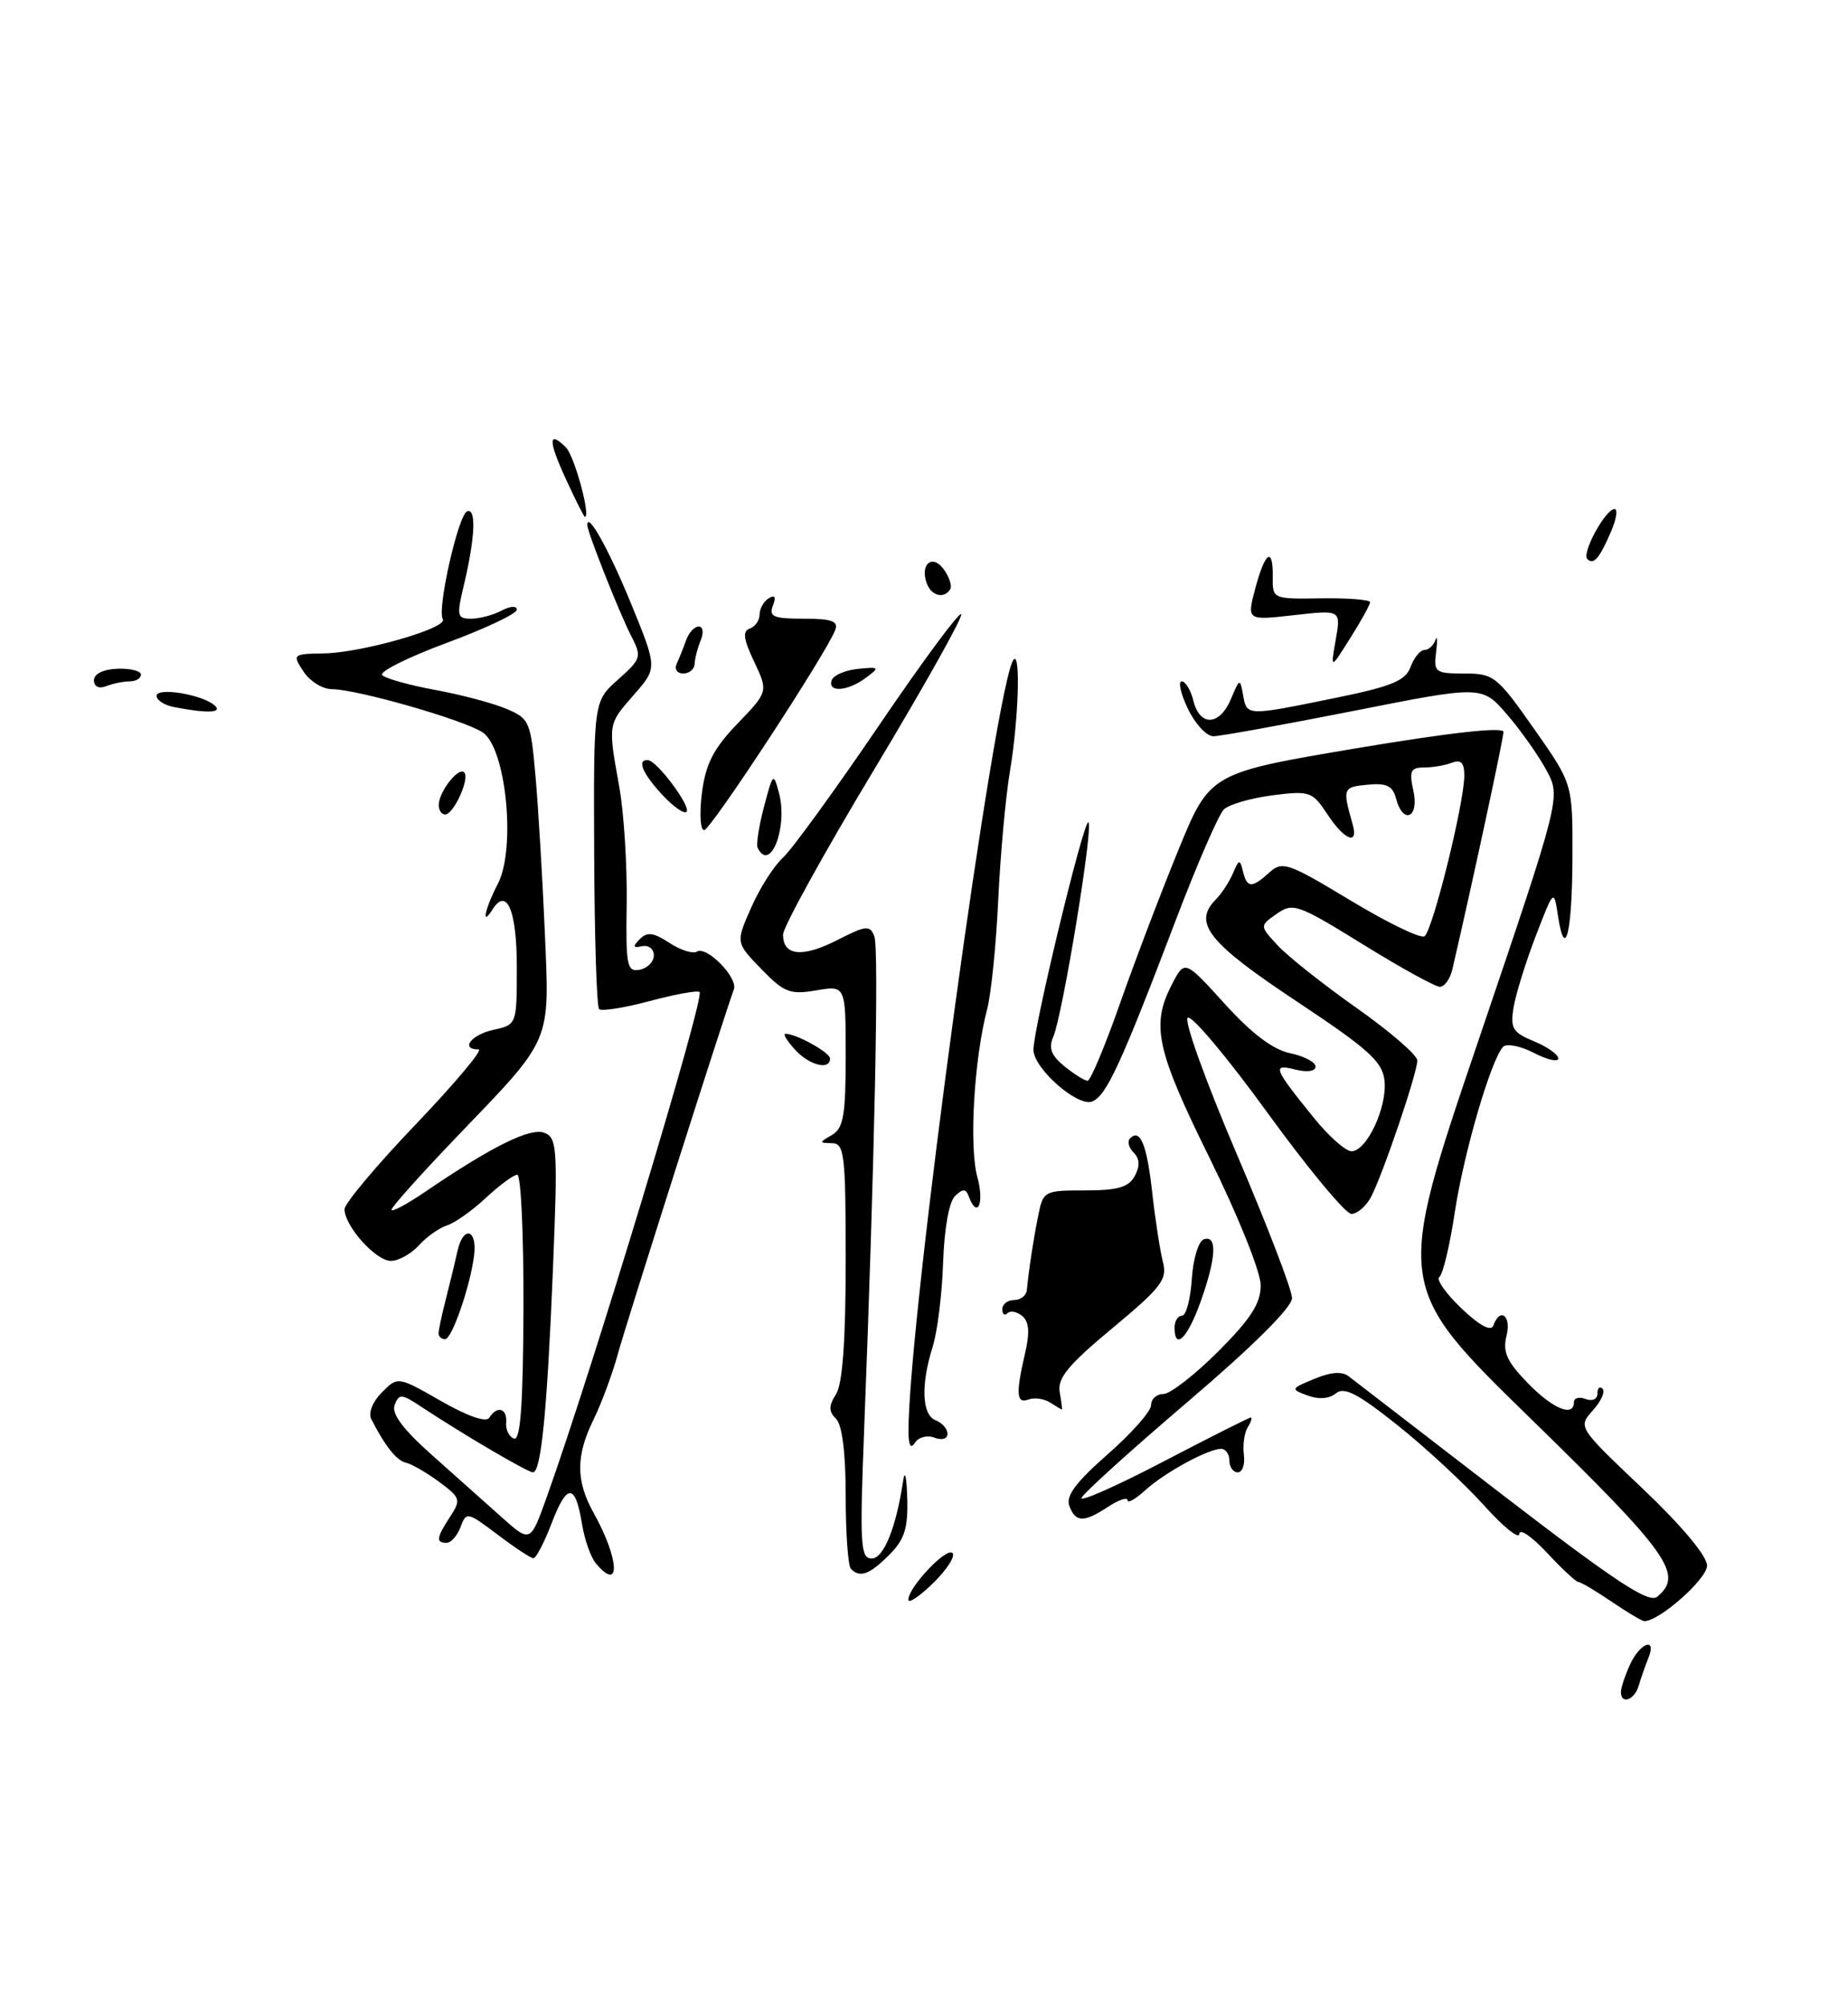 <?xml version="1.0" encoding="UTF-8" standalone="no"?>
<!DOCTYPE svg PUBLIC "-//W3C//DTD SVG 1.1//EN" "http://www.w3.org/Graphics/SVG/1.1/DTD/svg11.dtd" >
<svg xmlns="http://www.w3.org/2000/svg" xmlns:xlink="http://www.w3.org/1999/xlink" version="1.1" viewBox="0 0 236 256">
 <g >
 <path fill="currentColor"
d=" M 207.00 216.05 C 207.00 215.52 207.52 213.95 208.16 212.55 C 209.45 209.72 211.64 208.97 210.49 211.75 C 210.10 212.71 209.55 214.29 209.27 215.25 C 208.74 217.08 207.00 217.69 207.00 216.05 Z  M 205.79 204.50 C 203.76 203.12 201.86 202.00 201.57 202.00 C 201.27 202.00 199.46 200.31 197.54 198.25 C 195.62 196.19 194.04 195.11 194.03 195.86 C 194.01 196.61 191.95 194.94 189.45 192.15 C 186.94 189.37 181.98 184.77 178.42 181.94 C 173.40 177.94 171.65 177.04 170.61 177.91 C 169.76 178.61 168.41 178.72 166.99 178.19 C 164.79 177.38 164.81 177.32 167.86 176.06 C 169.97 175.18 171.41 175.08 172.25 175.75 C 172.94 176.29 181.78 183.10 191.89 190.88 C 206.36 202.00 210.57 204.77 211.64 203.88 C 215.05 201.06 213.15 198.38 195.58 181.24 C 178.15 164.25 178.15 164.25 188.75 133.02 C 199.34 101.79 199.34 101.79 197.49 98.35 C 196.47 96.46 194.20 93.25 192.45 91.22 C 189.25 87.53 189.25 87.53 172.88 90.77 C 163.87 92.55 155.80 94.01 154.94 94.01 C 154.07 94.00 152.62 92.42 151.70 90.50 C 150.78 88.58 150.43 87.00 150.91 87.00 C 151.39 87.00 152.07 88.12 152.41 89.50 C 153.24 92.81 155.76 92.68 157.20 89.25 C 158.31 86.60 158.37 86.59 158.75 88.75 C 159.22 91.44 159.17 91.44 170.42 89.14 C 177.74 87.65 179.48 86.93 180.14 85.16 C 180.58 83.97 181.37 83.00 181.89 83.00 C 182.42 83.00 183.05 82.44 183.30 81.75 C 183.54 81.06 183.59 81.74 183.40 83.25 C 183.07 85.84 183.27 86.00 187.00 86.00 C 190.76 86.00 191.19 86.34 195.89 93.04 C 200.84 100.08 200.84 100.08 200.81 109.29 C 200.79 119.03 199.88 122.86 198.97 117.00 C 198.44 113.50 198.44 113.50 196.13 119.50 C 194.86 122.80 193.59 126.89 193.30 128.59 C 192.85 131.30 193.16 131.83 195.90 132.96 C 197.60 133.66 199.00 134.65 199.00 135.15 C 199.00 135.64 197.60 135.33 195.89 134.44 C 194.17 133.55 192.41 133.21 191.96 133.66 C 190.42 135.27 186.96 147.09 185.79 154.76 C 185.15 159.02 184.26 162.75 183.81 163.06 C 183.37 163.36 184.64 165.16 186.63 167.06 C 188.98 169.29 190.42 170.06 190.71 169.25 C 191.58 166.87 193.04 168.01 192.39 170.57 C 191.88 172.62 192.43 173.84 195.07 176.57 C 198.29 179.89 201.00 181.02 201.00 179.03 C 201.00 178.50 201.68 178.32 202.50 178.64 C 203.35 178.96 204.00 178.66 204.00 177.94 C 204.00 177.24 204.30 176.96 204.66 177.33 C 205.02 177.69 204.46 178.94 203.41 180.10 C 201.50 182.22 201.51 182.23 209.75 190.05 C 214.78 194.83 218.00 198.68 218.00 199.91 C 218.00 201.61 211.92 207.00 210.00 207.00 C 209.71 207.00 207.81 205.88 205.79 204.50 Z  M 116.00 204.27 C 116.00 202.68 120.86 197.53 121.64 198.30 C 122.03 198.70 120.93 200.42 119.18 202.13 C 117.43 203.84 116.00 204.80 116.00 204.27 Z  M 76.07 199.59 C 75.43 198.81 74.64 196.55 74.32 194.56 C 73.47 189.38 72.41 189.36 70.45 194.49 C 69.50 196.97 68.45 198.99 68.11 198.97 C 67.78 198.96 65.71 197.59 63.53 195.94 C 59.70 193.05 59.54 193.01 58.82 194.97 C 58.40 196.09 57.60 197.00 57.03 197.00 C 55.64 197.00 55.73 196.34 57.49 193.65 C 58.90 191.51 58.81 191.23 56.07 189.21 C 54.46 188.02 52.56 186.93 51.85 186.77 C 50.66 186.52 49.16 184.63 47.40 181.17 C 47.02 180.41 47.61 178.94 48.77 177.79 C 50.81 175.74 50.81 175.74 56.33 178.90 C 59.72 180.84 62.09 181.66 62.48 181.03 C 63.47 179.44 64.79 179.81 64.64 181.64 C 64.56 182.55 65.01 183.47 65.64 183.69 C 66.47 183.98 66.80 179.38 66.85 167.05 C 66.88 157.67 66.53 150.00 66.06 150.00 C 65.59 150.00 63.79 151.33 62.05 152.95 C 60.32 154.57 58.08 156.16 57.08 156.47 C 56.08 156.79 54.46 157.94 53.48 159.03 C 52.49 160.11 50.89 161.00 49.92 161.00 C 47.99 161.00 44.00 156.55 44.00 154.40 C 44.00 153.67 48.10 148.78 53.12 143.54 C 58.13 138.29 61.73 134.00 61.12 134.00 C 58.74 134.00 60.15 132.13 63.00 131.50 C 66.00 130.84 66.00 130.84 66.00 123.48 C 66.00 116.26 64.73 113.24 62.90 116.12 C 61.42 118.47 61.91 116.07 63.58 112.85 C 65.92 108.32 64.62 95.45 61.63 93.51 C 59.15 91.89 45.53 88.00 42.39 88.00 C 41.20 88.00 39.57 86.99 38.76 85.75 C 37.31 83.55 37.36 83.50 41.39 83.43 C 46.26 83.34 57.23 80.19 56.55 79.07 C 55.78 77.84 58.54 65.65 59.67 65.28 C 60.85 64.88 60.67 68.70 59.23 74.75 C 58.30 78.65 58.37 79.00 60.17 79.00 C 61.25 79.00 63.00 78.53 64.07 77.96 C 65.17 77.38 66.00 77.33 66.00 77.85 C 66.00 78.36 61.96 80.27 57.02 82.10 C 52.08 83.93 48.38 85.78 48.81 86.21 C 49.24 86.64 52.27 87.49 55.55 88.09 C 58.82 88.69 62.91 89.77 64.62 90.49 C 67.62 91.74 67.77 92.09 68.39 99.15 C 68.75 103.19 69.27 112.06 69.57 118.85 C 70.19 133.37 70.62 132.36 58.32 145.17 C 53.75 149.94 50.00 154.12 50.00 154.47 C 50.00 154.81 51.91 153.80 54.25 152.21 C 62.80 146.39 67.72 143.95 69.51 144.64 C 71.15 145.27 71.24 146.59 70.62 161.91 C 69.88 180.10 69.11 188.00 68.06 188.00 C 67.39 188.00 59.06 183.11 53.76 179.60 C 51.28 177.96 50.96 177.94 50.40 179.39 C 49.98 180.51 51.43 182.46 55.12 185.75 C 58.05 188.36 62.09 191.96 64.09 193.75 C 67.73 196.99 67.73 196.99 69.79 191.25 C 75.63 174.96 90.03 127.37 89.34 126.67 C 89.10 126.43 86.24 126.95 82.99 127.82 C 79.73 128.69 76.82 129.15 76.51 128.85 C 76.20 128.54 75.92 119.57 75.88 108.92 C 75.80 89.56 75.80 89.56 78.92 86.78 C 81.92 84.10 81.98 83.87 80.58 81.15 C 79.13 78.34 75.00 67.92 75.00 67.05 C 75.00 65.22 77.76 70.17 80.58 77.05 C 83.95 85.29 83.95 85.29 80.98 88.68 C 77.61 92.52 77.63 92.37 79.09 100.50 C 79.68 103.80 80.10 110.48 80.03 115.33 C 79.91 123.35 80.06 124.13 81.70 123.82 C 82.69 123.63 83.50 122.80 83.50 121.99 C 83.50 121.17 82.82 120.64 82.00 120.82 C 80.83 121.07 80.76 120.87 81.70 119.92 C 82.64 118.96 83.45 119.06 85.48 120.39 C 86.90 121.32 88.48 121.82 88.99 121.51 C 90.24 120.73 94.27 124.84 93.72 126.33 C 92.48 129.68 79.92 169.14 78.87 173.00 C 78.19 175.47 76.82 179.17 75.82 181.21 C 73.52 185.90 73.52 189.08 75.83 193.22 C 79.12 199.12 79.29 203.46 76.07 199.59 Z  M 108.67 200.33 C 108.30 199.97 108.00 195.78 108.00 191.03 C 108.00 185.55 107.55 181.95 106.78 181.18 C 105.81 180.21 105.81 179.54 106.78 177.99 C 107.60 176.67 108.00 171.13 108.00 161.01 C 108.00 147.39 107.84 146.00 106.25 145.97 C 104.58 145.94 104.58 145.89 106.25 144.92 C 107.71 144.07 108.00 142.42 108.00 134.86 C 108.00 125.82 108.00 125.82 104.24 126.46 C 100.89 127.03 100.13 126.73 97.22 123.73 C 93.95 120.36 93.95 120.36 95.94 115.87 C 97.03 113.40 98.85 110.54 99.99 109.51 C 101.12 108.48 106.59 100.96 112.15 92.78 C 117.70 84.60 122.48 78.14 122.75 78.42 C 123.03 78.70 118.02 87.63 111.63 98.27 C 105.23 108.90 100.00 118.39 100.00 119.34 C 100.00 122.06 102.46 122.31 106.92 120.04 C 110.62 118.15 111.10 118.10 111.66 119.57 C 112.26 121.12 111.70 148.07 110.35 182.75 C 109.78 197.26 109.89 199.00 111.32 199.00 C 112.85 199.00 114.44 195.08 115.35 189.00 C 115.56 187.62 115.79 188.66 115.86 191.30 C 115.97 195.16 115.52 196.57 113.55 198.55 C 111.03 201.06 109.83 201.50 108.67 200.33 Z  M 136.56 192.29 C 136.08 191.03 137.39 189.27 141.45 185.70 C 144.50 183.03 147.00 180.20 147.00 179.42 C 147.00 178.64 147.70 178.00 148.57 178.00 C 149.43 178.00 152.58 175.55 155.57 172.57 C 159.74 168.39 161.00 166.43 161.00 164.12 C 161.00 162.43 158.15 155.32 154.50 147.92 C 147.66 134.06 146.97 130.90 149.65 125.72 C 151.29 122.54 151.29 122.54 156.40 128.17 C 159.84 131.97 162.56 134.02 164.75 134.48 C 166.54 134.85 168.00 135.62 168.00 136.19 C 168.00 136.79 166.94 136.95 165.42 136.57 C 162.41 135.81 162.61 136.34 167.80 142.75 C 169.69 145.09 171.85 147.00 172.59 147.00 C 174.54 147.00 177.17 141.38 176.81 137.99 C 176.55 135.55 174.82 133.99 165.50 127.80 C 154.30 120.37 152.31 117.85 155.25 114.87 C 156.00 114.12 156.99 112.60 157.46 111.50 C 158.22 109.70 158.35 109.68 158.73 111.25 C 159.25 113.41 159.86 113.44 162.11 111.40 C 163.76 109.91 164.50 110.17 172.44 114.96 C 177.14 117.80 181.40 119.87 181.91 119.55 C 182.94 118.92 187.00 102.53 187.00 99.02 C 187.00 97.39 186.57 96.95 185.42 97.39 C 184.55 97.73 182.94 98.00 181.84 98.00 C 180.14 98.00 179.94 98.45 180.50 101.00 C 181.26 104.44 179.16 105.34 178.28 101.95 C 177.85 100.34 177.07 99.96 174.62 100.20 C 171.48 100.50 171.43 100.64 172.74 105.25 C 173.52 108.02 171.69 107.28 169.50 103.95 C 167.59 101.06 167.26 100.95 162.50 101.55 C 159.75 101.91 156.96 102.71 156.30 103.35 C 155.64 103.98 152.87 110.35 150.15 117.50 C 143.18 135.82 141.28 139.96 139.47 140.65 C 137.61 141.36 132.01 136.44 131.98 134.06 C 131.94 131.40 138.31 105.00 138.98 105.00 C 139.74 105.00 135.71 129.64 134.50 132.41 C 133.88 133.83 134.25 134.78 135.94 136.16 C 137.20 137.17 138.52 138.00 138.89 138.00 C 139.26 138.00 141.09 133.63 142.97 128.30 C 144.84 122.96 148.20 114.12 150.44 108.65 C 154.50 98.70 154.50 98.70 173.25 95.54 C 185.25 93.53 192.00 92.78 192.00 93.46 C 192.00 94.32 188.06 112.63 185.48 123.75 C 185.20 124.99 184.48 126.00 183.88 126.00 C 183.29 126.00 178.85 123.56 174.03 120.57 C 165.74 115.45 165.12 115.23 163.05 116.68 C 160.85 118.22 160.85 118.22 163.18 120.73 C 164.45 122.11 168.99 125.70 173.25 128.71 C 177.51 131.71 181.00 134.73 181.00 135.41 C 181.00 137.01 176.55 150.10 175.07 152.87 C 174.44 154.04 173.32 155.00 172.58 155.00 C 171.84 155.00 167.02 149.19 161.86 142.08 C 156.71 134.98 152.13 129.52 151.67 129.96 C 151.21 130.40 154.03 138.21 157.92 147.31 C 161.81 156.42 165.00 164.71 165.00 165.75 C 165.00 166.92 160.03 171.87 151.75 178.93 C 144.46 185.15 138.33 190.69 138.12 191.26 C 137.91 191.82 142.60 189.74 148.54 186.64 C 154.48 183.54 159.52 181.00 159.73 181.00 C 159.94 181.00 159.77 181.56 159.34 182.25 C 158.91 182.94 158.69 184.51 158.85 185.75 C 159.01 186.99 158.66 188.00 158.07 188.00 C 157.48 188.00 157.00 187.32 157.00 186.50 C 157.00 185.68 156.53 185.00 155.95 185.00 C 154.29 185.00 148.71 188.04 146.25 190.29 C 145.01 191.42 144.00 191.99 144.00 191.56 C 144.00 191.13 142.89 191.50 141.54 192.38 C 138.40 194.44 137.37 194.42 136.56 192.29 Z  M 116.02 182.81 C 115.94 168.98 127.20 86.47 129.47 84.19 C 130.36 83.31 130.05 92.14 128.97 98.50 C 128.42 101.80 127.75 109.17 127.48 114.88 C 127.22 120.59 126.58 126.89 126.06 128.88 C 124.39 135.26 123.74 146.41 124.81 150.28 C 125.74 153.65 124.81 155.74 123.71 152.75 C 123.35 151.77 122.97 151.76 121.97 152.71 C 121.20 153.43 120.59 156.86 120.44 161.21 C 120.31 165.22 119.71 170.07 119.10 171.99 C 117.57 176.86 117.73 180.68 119.50 181.36 C 120.33 181.68 121.00 182.45 121.00 183.08 C 121.00 183.73 120.29 183.94 119.33 183.57 C 118.41 183.22 117.29 183.51 116.85 184.22 C 116.31 185.06 116.03 184.58 116.02 182.81 Z  M 134.09 179.08 C 133.32 178.59 132.08 178.42 131.34 178.70 C 129.80 179.29 129.70 177.99 130.91 172.78 C 131.53 170.14 131.42 168.76 130.55 168.04 C 129.87 167.48 129.02 167.31 128.66 167.68 C 128.30 168.04 128.00 167.81 128.00 167.17 C 128.00 166.53 128.68 166.00 129.50 166.00 C 130.32 166.00 131.06 165.44 131.13 164.75 C 131.43 161.80 131.97 158.28 132.58 155.25 C 133.21 152.07 133.34 152.00 138.58 152.00 C 142.76 152.00 144.15 151.60 144.92 150.15 C 145.60 148.89 145.55 147.95 144.77 147.17 C 144.14 146.54 143.94 145.73 144.32 145.35 C 145.61 144.05 146.47 146.15 147.15 152.32 C 147.53 155.72 148.14 159.66 148.50 161.09 C 149.10 163.38 148.37 164.34 142.06 169.59 C 136.43 174.27 135.02 175.97 135.33 177.75 C 135.55 178.99 135.67 179.99 135.61 179.98 C 135.55 179.98 134.87 179.57 134.09 179.08 Z  M 56.01 170.25 C 56.01 169.84 56.41 167.93 56.91 166.00 C 57.40 164.07 58.09 161.24 58.43 159.71 C 59.16 156.47 60.95 156.93 60.55 160.25 C 60.08 164.15 57.72 171.00 56.84 171.00 C 56.38 171.00 56.00 170.66 56.01 170.25 Z  M 150.00 169.50 C 150.00 168.68 150.43 168.00 150.95 168.00 C 151.47 168.00 152.03 165.90 152.20 163.33 C 152.37 160.72 153.05 158.47 153.75 158.24 C 155.48 157.67 155.32 160.63 153.31 166.25 C 151.65 170.89 150.00 172.50 150.00 169.50 Z  M 101.50 134.00 C 100.50 132.90 99.96 132.00 100.30 132.00 C 101.69 132.00 106.00 134.39 106.00 135.16 C 106.00 136.71 103.33 136.02 101.50 134.00 Z  M 96.75 108.25 C 96.55 107.84 96.92 105.47 97.57 103.00 C 98.71 98.68 98.78 98.61 99.48 101.25 C 100.65 105.63 98.35 111.52 96.75 108.25 Z  M 89.64 101.25 C 90.12 97.53 91.10 95.61 94.18 92.40 C 98.11 88.31 98.11 88.31 96.31 84.49 C 94.94 81.61 94.81 80.57 95.75 80.26 C 96.44 80.02 97.00 79.22 97.00 78.48 C 97.00 77.73 97.53 76.79 98.17 76.39 C 98.96 75.91 99.13 76.22 98.70 77.34 C 98.16 78.74 98.78 79.00 102.64 79.00 C 106.22 79.00 107.09 79.31 106.66 80.45 C 105.48 83.52 90.75 106.00 89.92 106.00 C 89.43 106.00 89.31 103.86 89.64 101.25 Z  M 56.03 102.75 C 56.08 101.05 58.56 97.89 59.28 98.62 C 60.04 99.37 57.94 104.00 56.84 104.00 C 56.38 104.00 56.01 103.44 56.03 102.75 Z  M 84.56 101.47 C 82.03 98.74 81.30 96.95 82.75 97.06 C 83.92 97.14 88.30 103.03 87.67 103.66 C 87.36 103.97 85.96 102.98 84.56 101.47 Z  M 22.25 90.29 C 21.01 90.06 20.00 89.41 20.00 88.85 C 20.00 87.70 25.96 88.70 27.45 90.11 C 28.43 91.03 26.44 91.10 22.25 90.29 Z  M 12.00 86.86 C 12.00 86.04 13.20 85.46 15.00 85.39 C 16.65 85.33 18.00 85.67 18.00 86.14 C 18.00 86.61 17.36 87.00 16.58 87.00 C 15.80 87.00 14.45 87.27 13.58 87.61 C 12.62 87.98 12.00 87.68 12.00 86.86 Z  M 106.21 86.86 C 106.42 86.23 107.92 85.58 109.55 85.41 C 112.33 85.13 112.39 85.20 110.56 86.56 C 108.24 88.28 105.68 88.46 106.21 86.86 Z  M 86.42 84.75 C 86.74 84.06 87.28 82.71 87.62 81.75 C 87.96 80.79 88.68 80.00 89.22 80.00 C 89.78 80.00 89.89 80.77 89.49 81.75 C 89.09 82.71 88.74 84.06 88.71 84.75 C 88.69 85.44 88.03 86.00 87.25 86.00 C 86.47 86.00 86.10 85.44 86.42 84.75 Z  M 170.58 81.69 C 171.25 77.87 171.25 77.87 165.23 78.55 C 159.22 79.23 159.22 79.23 160.31 75.12 C 161.58 70.38 162.60 69.75 162.54 73.75 C 162.50 76.47 162.57 76.50 168.75 76.40 C 172.19 76.35 174.99 76.58 174.97 76.90 C 174.95 77.23 173.81 79.30 172.42 81.50 C 169.91 85.50 169.91 85.50 170.58 81.69 Z  M 118.38 74.55 C 117.43 72.08 119.04 70.67 120.51 72.68 C 121.23 73.67 121.61 74.82 121.35 75.24 C 120.58 76.48 118.98 76.11 118.38 74.55 Z  M 202.71 71.38 C 201.96 70.63 205.03 65.00 206.19 65.00 C 206.61 65.00 206.43 66.24 205.79 67.75 C 204.28 71.29 203.52 72.19 202.71 71.38 Z  M 72.31 61.27 C 70.00 56.29 69.99 54.85 72.28 57.14 C 73.36 58.22 75.48 66.00 74.69 66.00 C 74.58 66.00 73.51 63.87 72.31 61.27 Z "/>
</g>
</svg>
